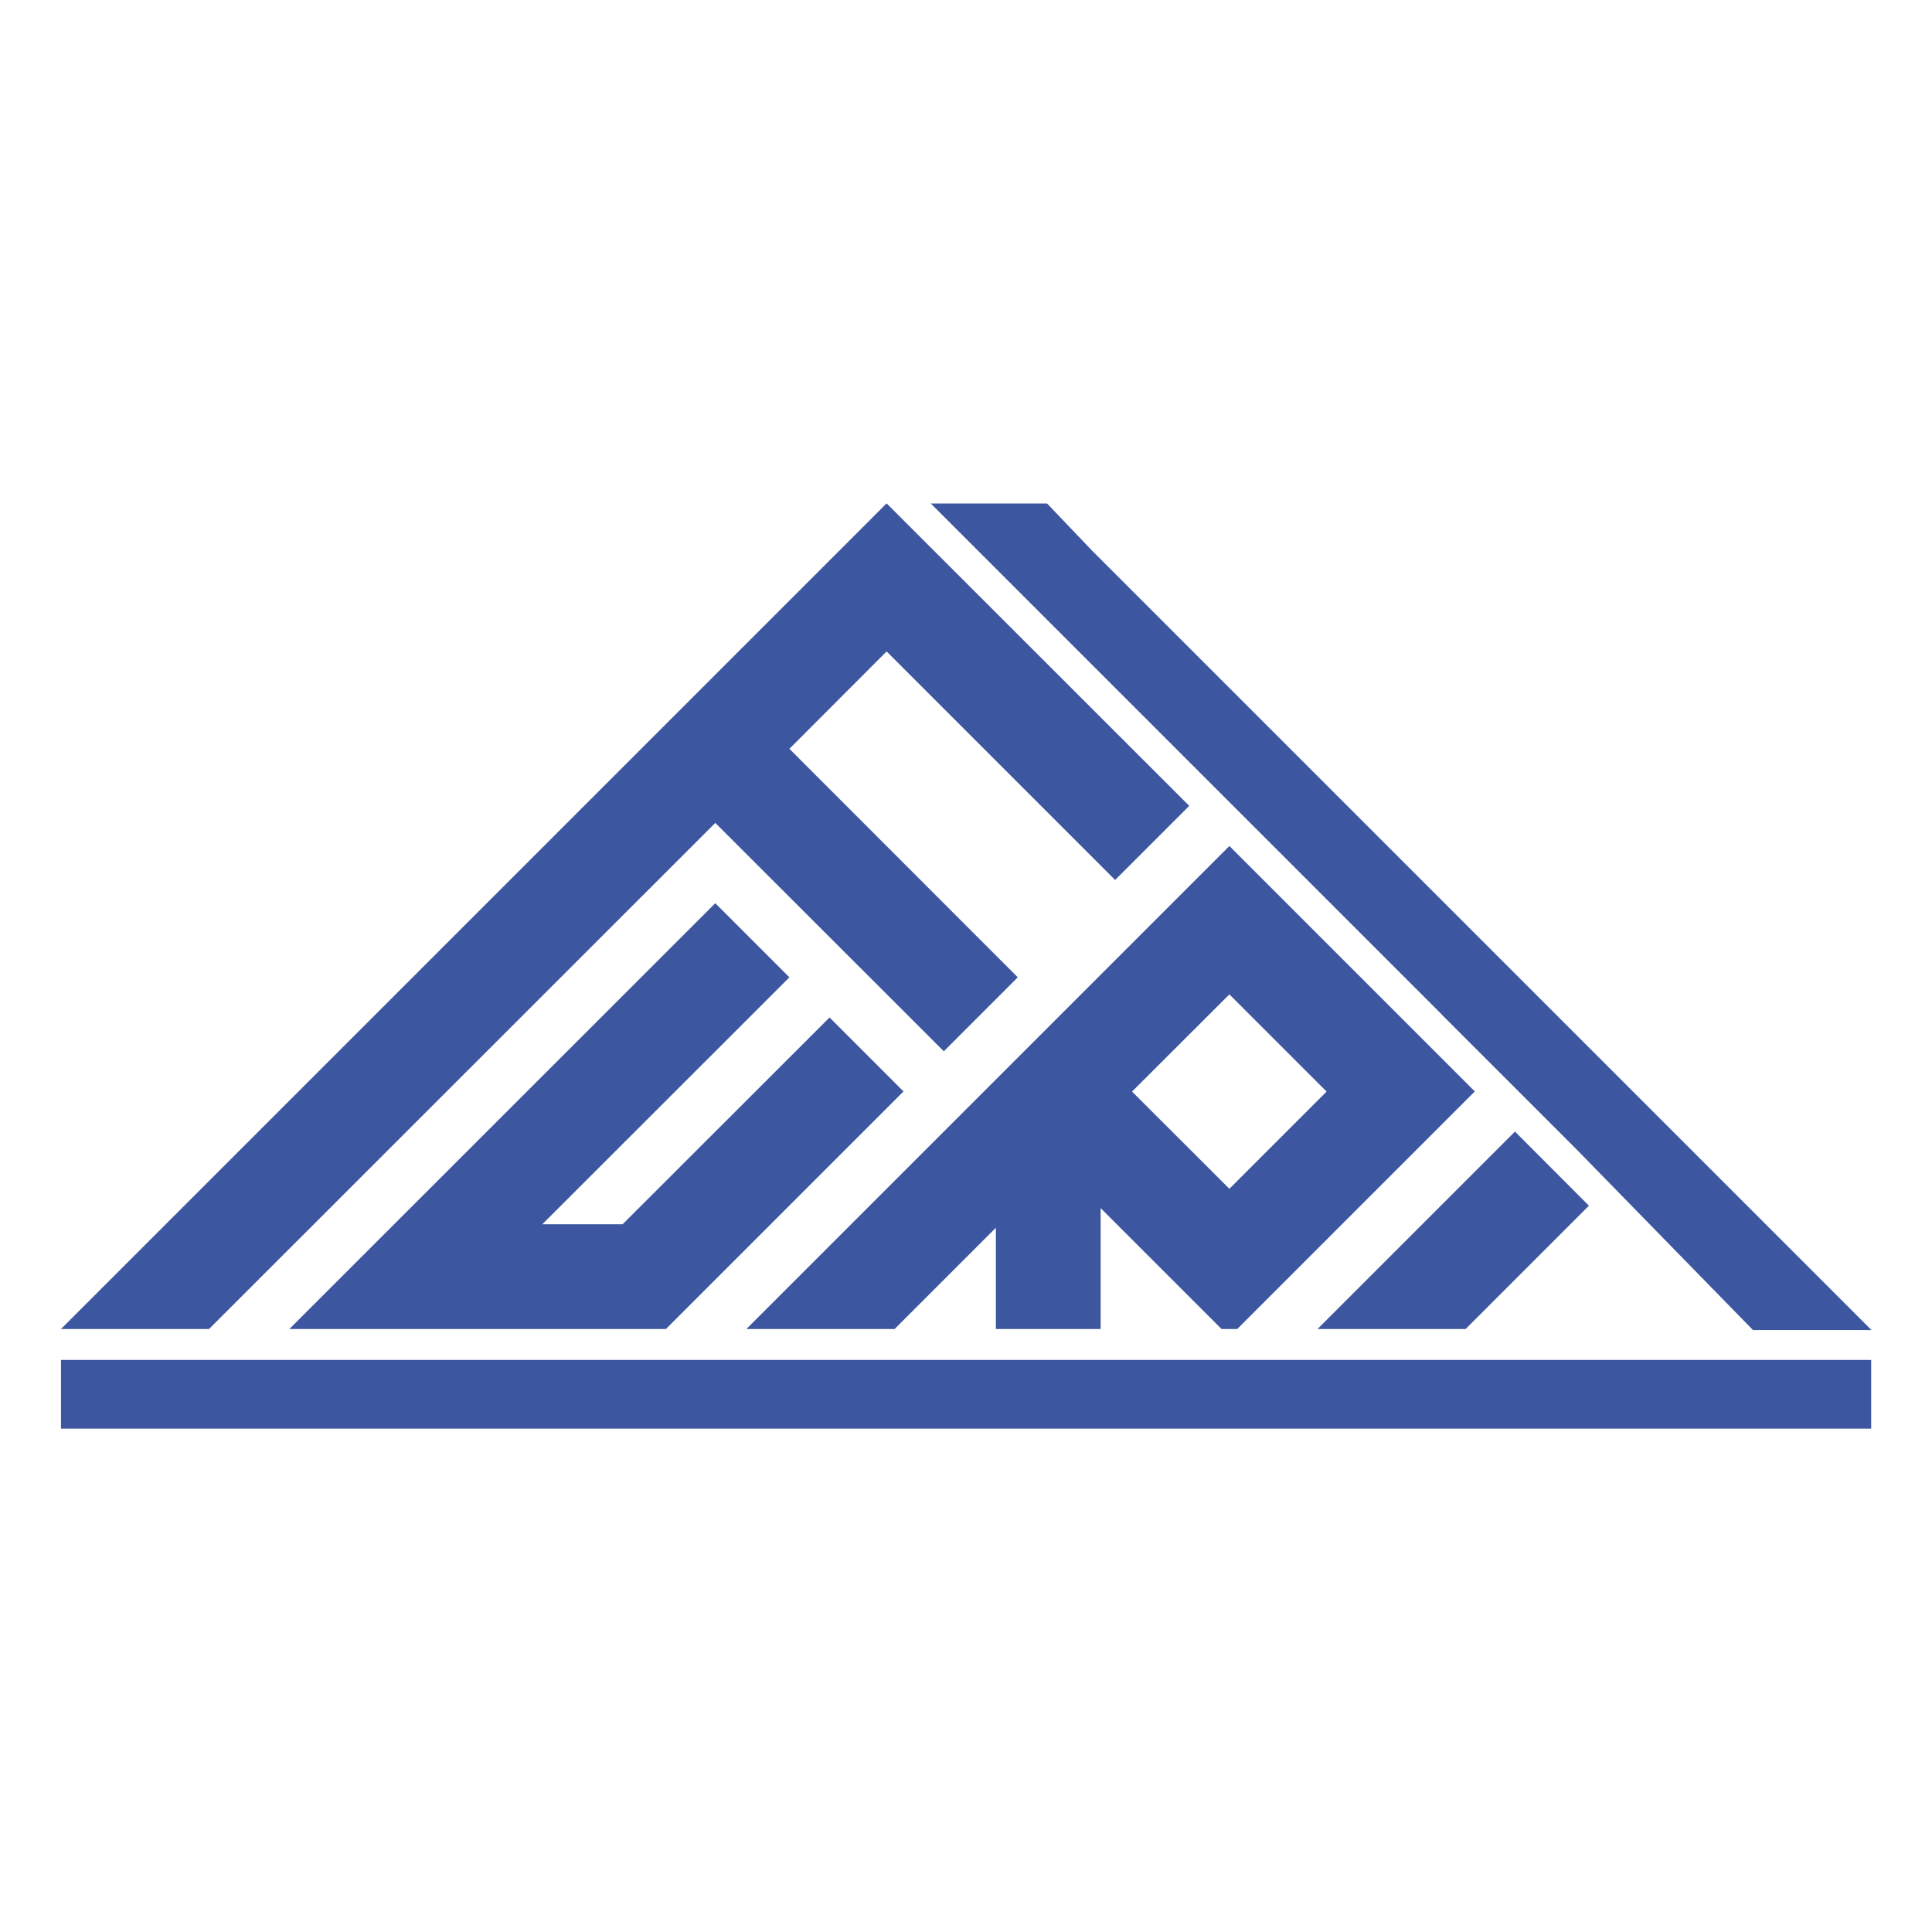 <?xml version="1.0" encoding="UTF-8"?>
<svg id="svg2" xmlns="http://www.w3.org/2000/svg" viewBox="0 0 128 128">
  <defs>
    <style>
      .cls-1 {
        fill: #3c56a0;
      }
    </style>
  </defs>
  <polygon class="cls-1" points="105.27 79.88 97.1 88.05 87.29 88.05 100.37 74.97 105.27 79.88"/>
  <polygon class="cls-1" points="78.79 53.39 78.03 54.15 73.88 58.3 58.74 43.16 52.3 49.61 67.43 64.75 62.53 69.65 47.39 54.52 13.85 88.05 4.04 88.05 58.74 33.35 78.79 53.39"/>
  <path class="cls-1" d="M95.53,67.22l-1.76-1.76-5.62-5.62-.19-.19-3.78-3.78-6.46-6.46-.27-.27-.84-.84-3.78-3.78-.46-.46-.27-.27-10.43-10.43h7.7l.08,.08,2.92,3.06,.46,.46,1.49,1.49,2.3,2.3,1.11,1.11,1.95,1.95,.73,.73,2.67,2.67,1.11,1.11,.84,.84,2.95,2.95,.46,.46,1.95,1.95,1.38,1.38,2.03,2.03,5.54,5.54,1.76,1.76,2.03,2.03,1.38,1.38,6.19,6.19,1.11,1.11,12.18,12.18h-7.85l-.02-.02-11.61-11.89-.27-.27-1.11-1.11-7.57-7.57h0Z"/>
  <polygon class="cls-1" points="59.86 72.31 44.12 88.05 19.17 88.05 47.39 59.84 52.3 64.75 35.93 81.11 41.25 81.11 54.96 67.41 59.86 72.31"/>
  <path class="cls-1" d="M81.45,56.05l-32,32h9.82l6.71-6.71v6.71h6.94v-8.01l8.01,8.01h1.04l15.74-15.74-16.26-16.26Zm0,22.71l-6.45-6.44,6.45-6.44,6.44,6.44-6.44,6.44Z"/>
  <rect class="cls-1" x="4.04" y="90.1" width="119.93" height="4.55"/>
</svg>